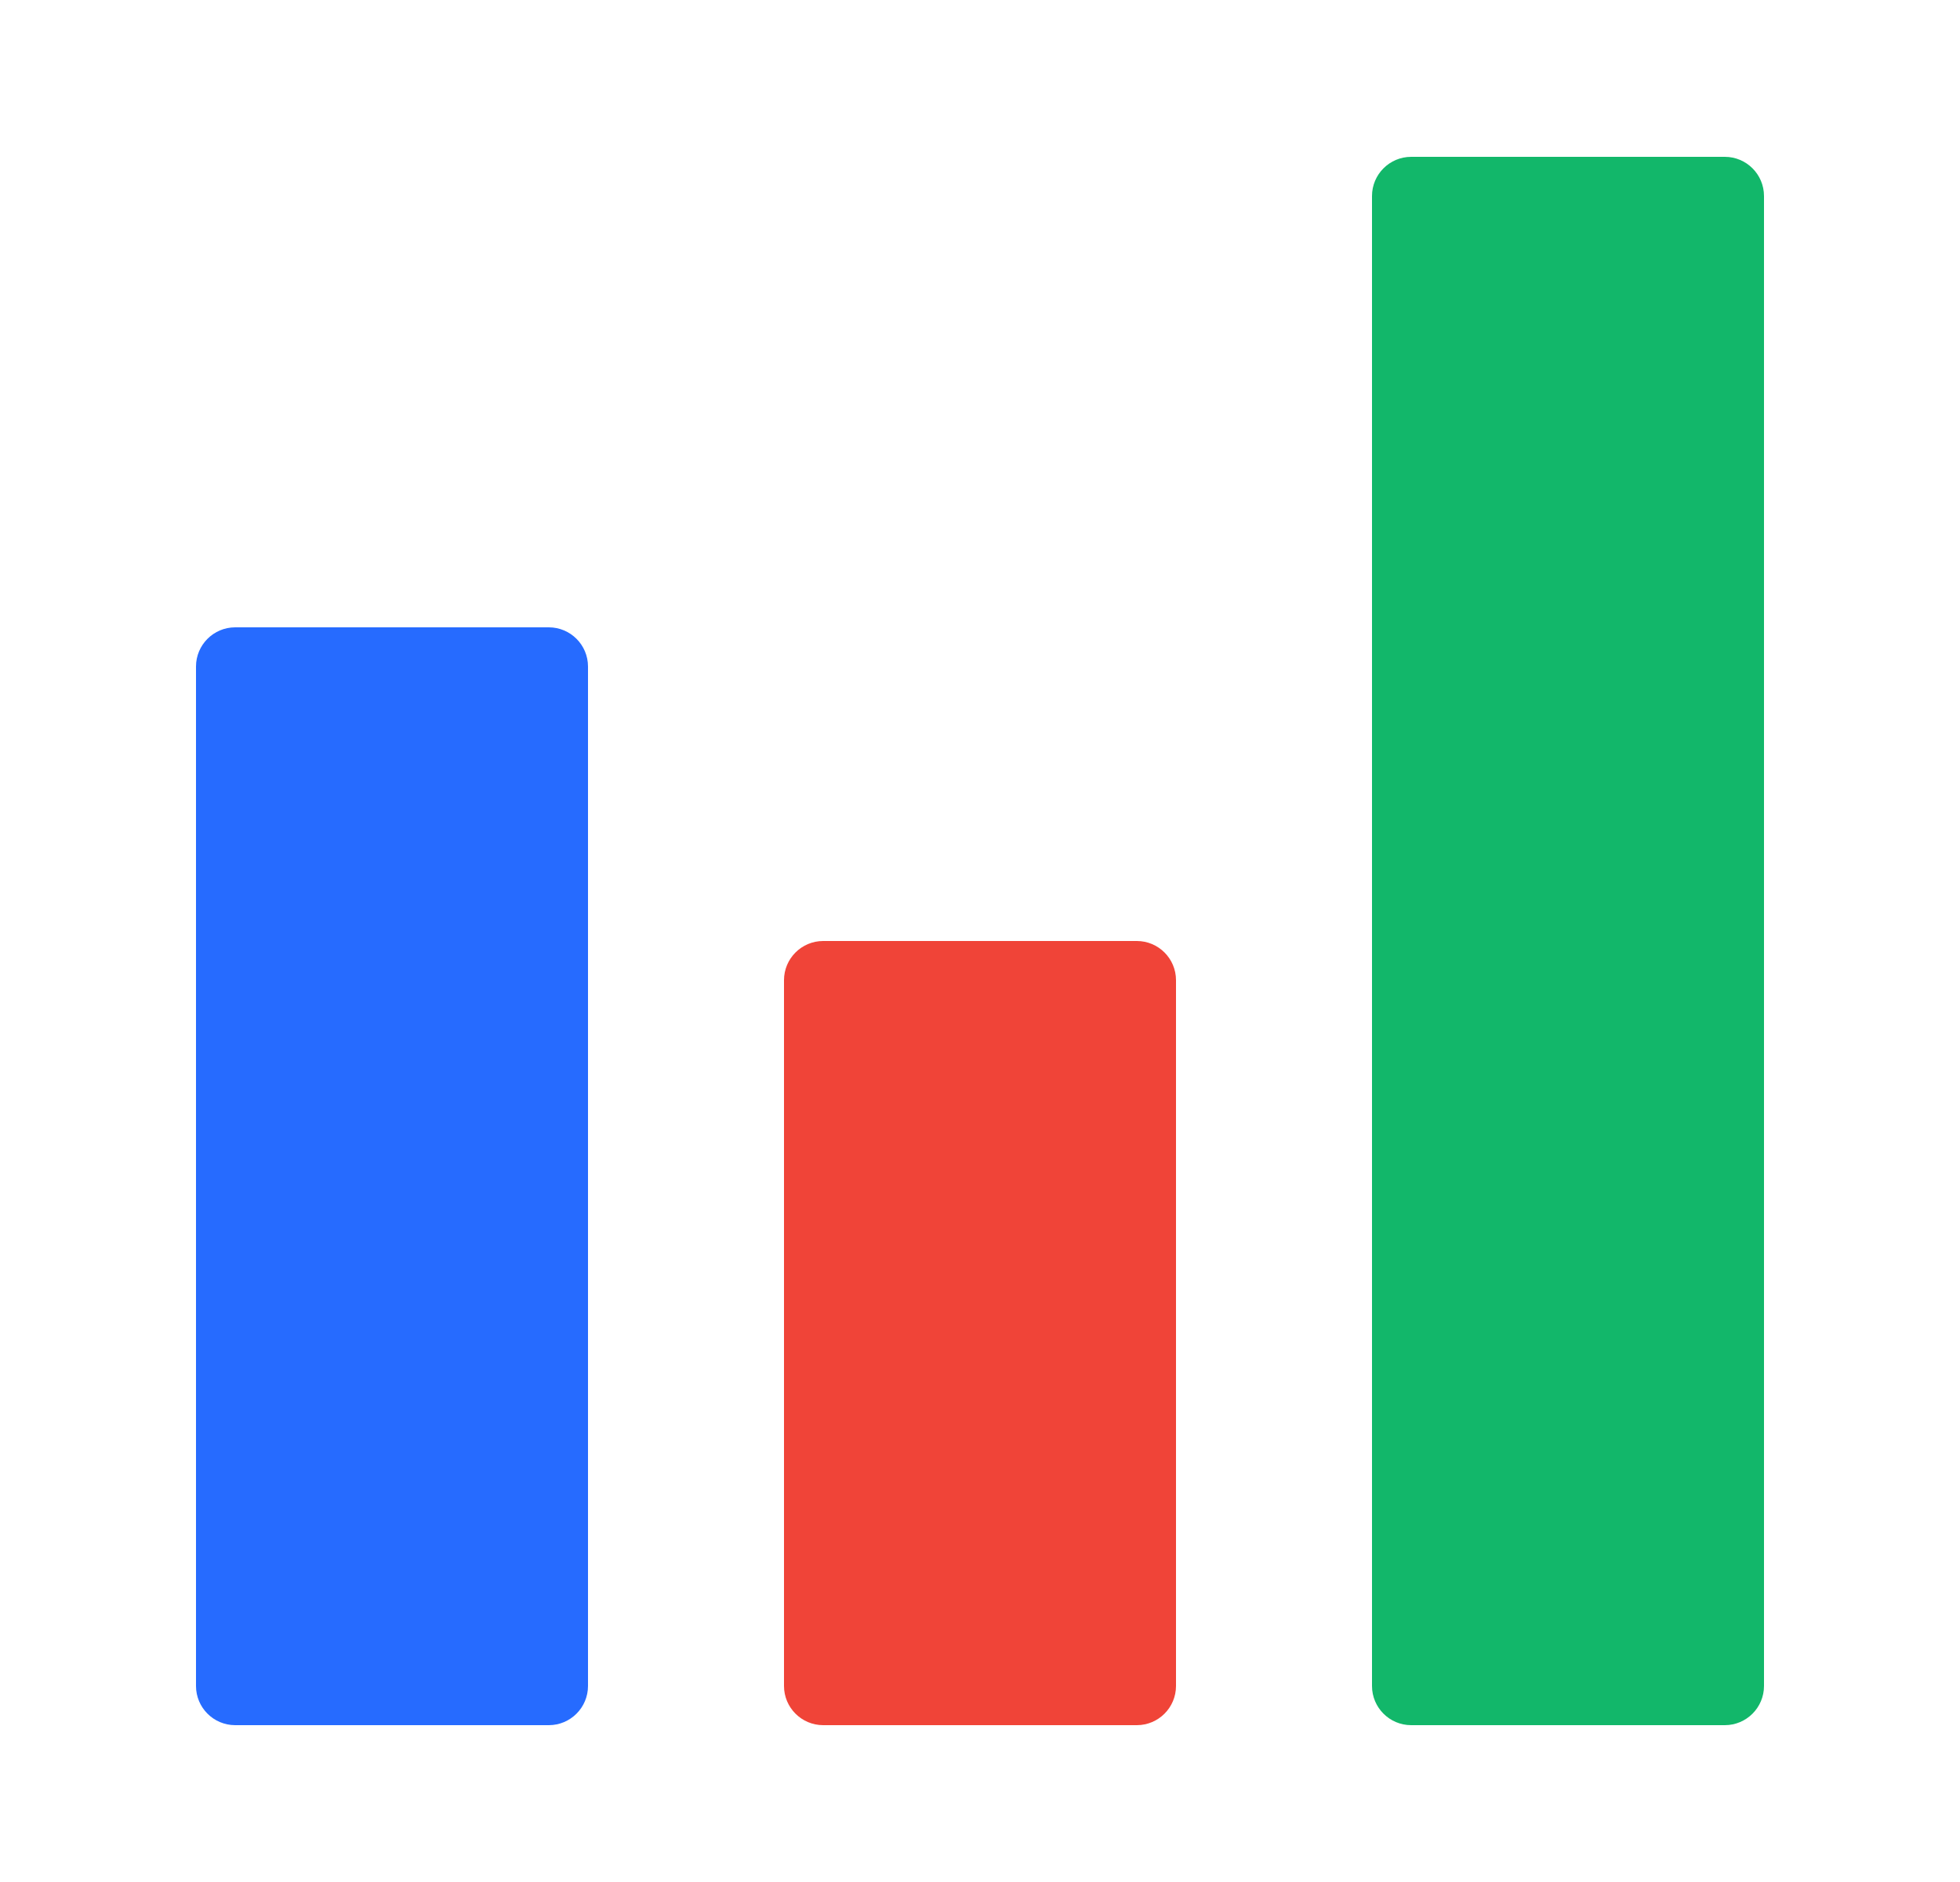 <svg width="25" height="24" viewBox="0 0 25 24" fill="none" xmlns="http://www.w3.org/2000/svg">
<g id="Color Icon / Column Chart">
<g id="Vector">
<path d="M2.5 8.5C2.5 8.224 2.724 8 3 8H7C7.276 8 7.5 8.224 7.5 8.5V21.5C7.5 21.776 7.276 22 7 22H3C2.724 22 2.5 21.776 2.5 21.5V8.5Z" fill="#266BFF"/>
<path d="M17.5 2.5C17.5 2.224 17.724 2 18 2H22C22.276 2 22.5 2.224 22.5 2.5V21.5C22.5 21.776 22.276 22 22 22H18C17.724 22 17.5 21.776 17.5 21.5V2.5Z" fill="#12B76A"/>
<path d="M10 12.5C10 12.224 10.224 12 10.5 12H14.5C14.776 12 15 12.224 15 12.5V21.5C15 21.776 14.776 22 14.5 22H10.5C10.224 22 10 21.776 10 21.5V12.5Z" fill="#F04438"/>
</g>
</g>
</svg>
